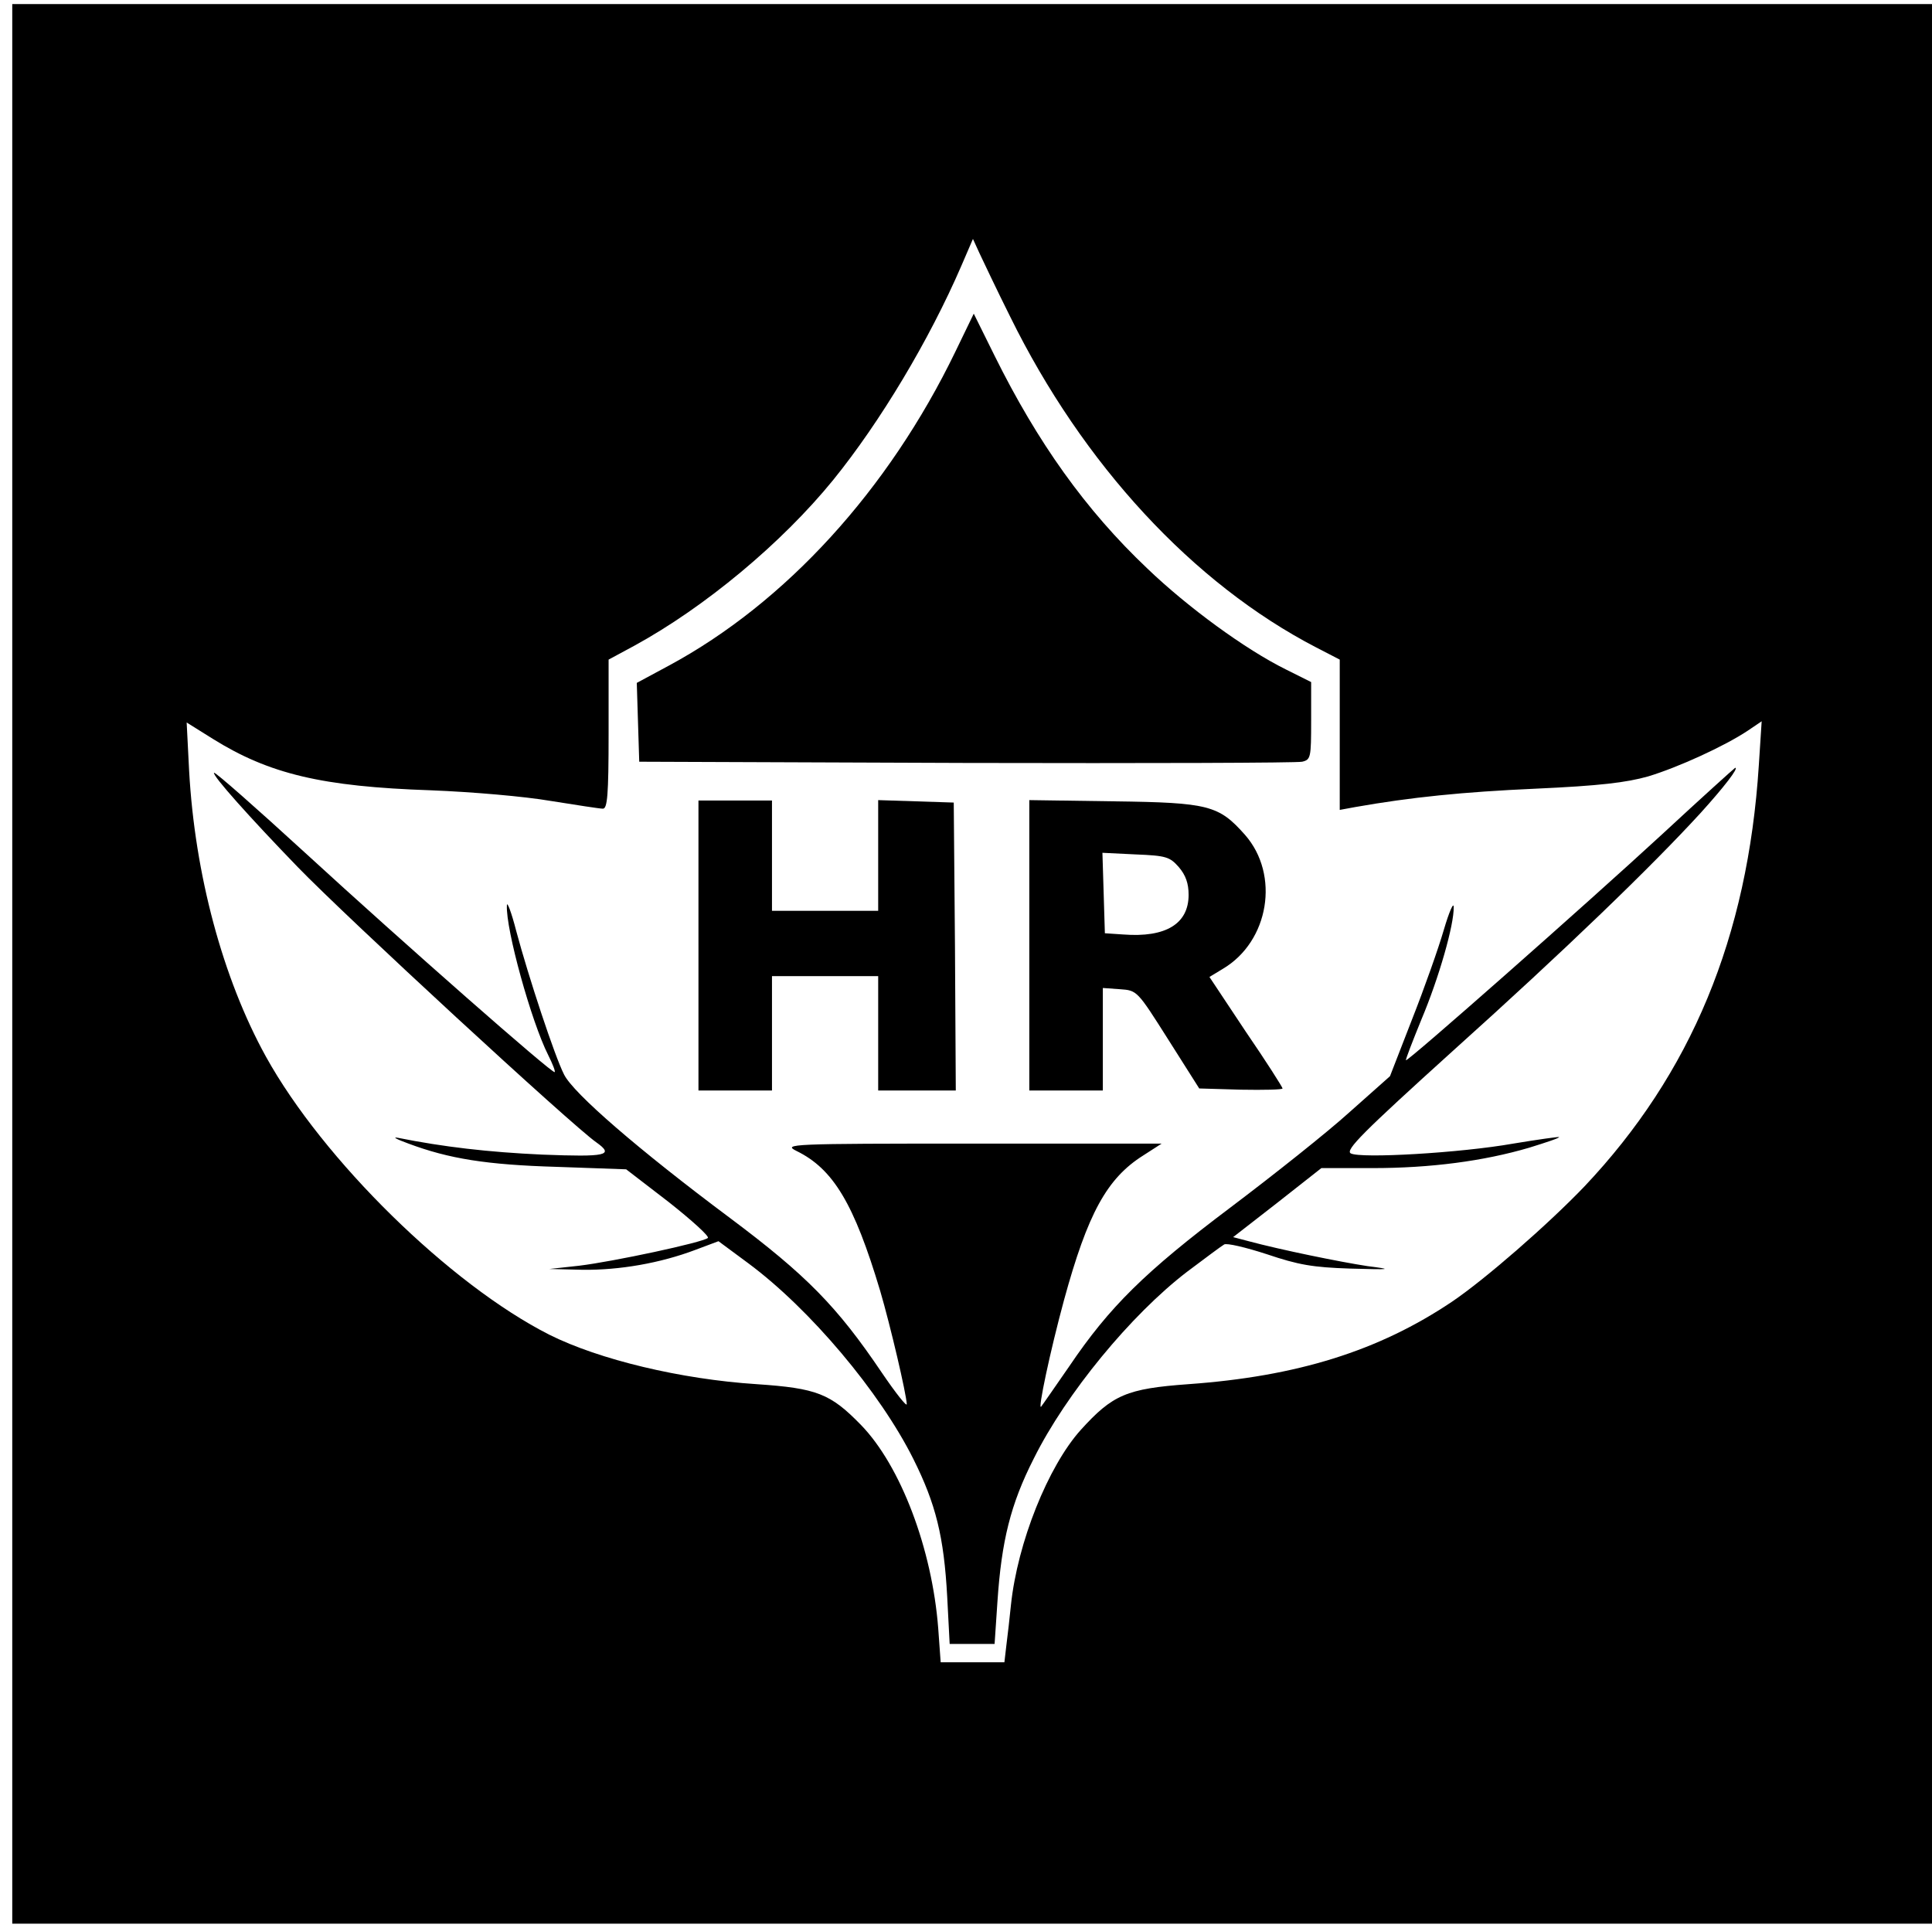 <?xml version="1.0" standalone="no"?>
<!DOCTYPE svg PUBLIC "-//W3C//DTD SVG 20010904//EN"
 "http://www.w3.org/TR/2001/REC-SVG-20010904/DTD/svg10.dtd">
<svg version="1.0" xmlns="http://www.w3.org/2000/svg"
 width="473pt" height="472pt" viewBox="0 0 473 472"
 preserveAspectRatio="xMidYMid meet">

<g transform="translate(0,472) scale(0.1,-0.1)"
fill="#000000" stroke="none">
<path d="M30 2360 l0 -2350 2350 0 2350 0 0 2350 0 2350 -2350 0 -2350 0 0
-2350z m2443 1585 c178 -362 448 -654 749 -810 l58 -30 0 -184 0 -184 38 7
c136 24 263 37 442 45 156 7 222 15 275 30 73 22 187 74 244 112 l34 23 -7
-108 c-27 -421 -166 -755 -427 -1031 -89 -93 -244 -228 -324 -282 -180 -121
-380 -183 -645 -202 -152 -11 -186 -26 -264 -112 -80 -89 -155 -276 -171 -429
-3 -30 -8 -74 -11 -97 l-5 -43 -78 0 -78 0 -6 83 c-15 195 -92 398 -189 498
-75 77 -108 90 -256 100 -185 12 -385 60 -507 121 -243 123 -554 428 -694 681
-106 192 -174 447 -188 700 l-6 118 64 -40 c138 -86 267 -117 534 -126 102 -4
229 -15 293 -26 63 -10 120 -19 128 -19 11 0 14 33 14 183 l0 182 63 34 c172
94 361 251 487 406 115 142 235 342 314 525 l28 65 16 -35 c9 -19 42 -89 75
-155z"/>
<path d="M2339 3859 c-164 -339 -416 -615 -702 -769 l-78 -42 3 -97 3 -96 800
-3 c440 -1 810 0 823 3 21 5 22 10 22 100 l0 95 -62 31 c-99 49 -240 152 -339
247 -151 143 -269 309 -374 521 l-51 103 -45 -93z"/>
<path d="M4070 2678 c-191 -176 -623 -557 -628 -554 -1 2 16 46 38 100 43 102
80 232 79 275 0 14 -11 -11 -24 -55 -13 -45 -48 -144 -78 -220 l-54 -139 -99
-88 c-54 -49 -185 -153 -291 -233 -210 -158 -297 -244 -395 -389 -34 -49 -65
-94 -69 -99 -9 -11 22 136 56 261 58 212 105 298 194 354 l45 29 -465 0 c-445
0 -463 -1 -429 -18 90 -44 141 -129 205 -343 25 -85 64 -252 65 -277 0 -7 -27
27 -61 77 -110 163 -185 239 -372 379 -225 168 -383 305 -406 351 -23 45 -87
239 -117 351 -12 47 -23 75 -23 63 -3 -58 60 -285 101 -366 11 -22 18 -40 16
-42 -5 -5 -369 315 -611 537 -120 110 -220 198 -223 196 -5 -6 87 -109 205
-231 118 -122 673 -634 731 -674 45 -32 24 -36 -132 -30 -133 6 -243 19 -353
41 -16 3 -5 -3 25 -14 99 -37 191 -52 364 -57 l169 -6 104 -80 c57 -45 100
-84 96 -88 -12 -11 -232 -58 -315 -68 l-73 -8 82 -2 c89 -1 189 16 276 49 l56
21 73 -54 c151 -112 322 -315 404 -479 55 -110 75 -190 83 -338 l6 -115 55 0
55 0 7 104 c10 148 32 238 89 350 79 159 238 352 375 457 44 33 84 63 91 67 6
4 53 -7 105 -24 77 -26 112 -32 203 -35 103 -3 106 -2 43 6 -66 10 -213 40
-291 61 l-38 10 108 84 108 85 125 0 c142 0 272 17 384 50 42 13 75 24 73 26
-1 1 -52 -6 -112 -16 -130 -23 -374 -37 -398 -24 -14 8 30 52 250 251 276 248
487 452 606 582 58 64 95 112 85 111 -2 -1 -82 -73 -178 -162z"/>
<path d="M1710 2405 l0 -355 90 0 90 0 0 140 0 140 130 0 130 0 0 -140 0 -140
95 0 95 0 -2 353 -3 352 -92 3 -93 3 0 -136 0 -135 -130 0 -130 0 0 135 0 135
-90 0 -90 0 0 -355z"/>
<path d="M2520 2406 l0 -356 90 0 90 0 0 126 0 125 42 -3 c42 -3 42 -3 118
-123 l76 -120 102 -3 c56 -1 102 0 102 3 0 3 -40 66 -90 139 l-89 134 33 20
c113 67 140 230 54 328 -64 72 -88 79 -320 82 l-208 3 0 -355z m366 191 c17
-20 24 -40 24 -68 0 -71 -56 -105 -160 -97 l-45 3 -3 99 -3 98 82 -4 c74 -3
83 -6 105 -31z"/>
</g>
</svg>
